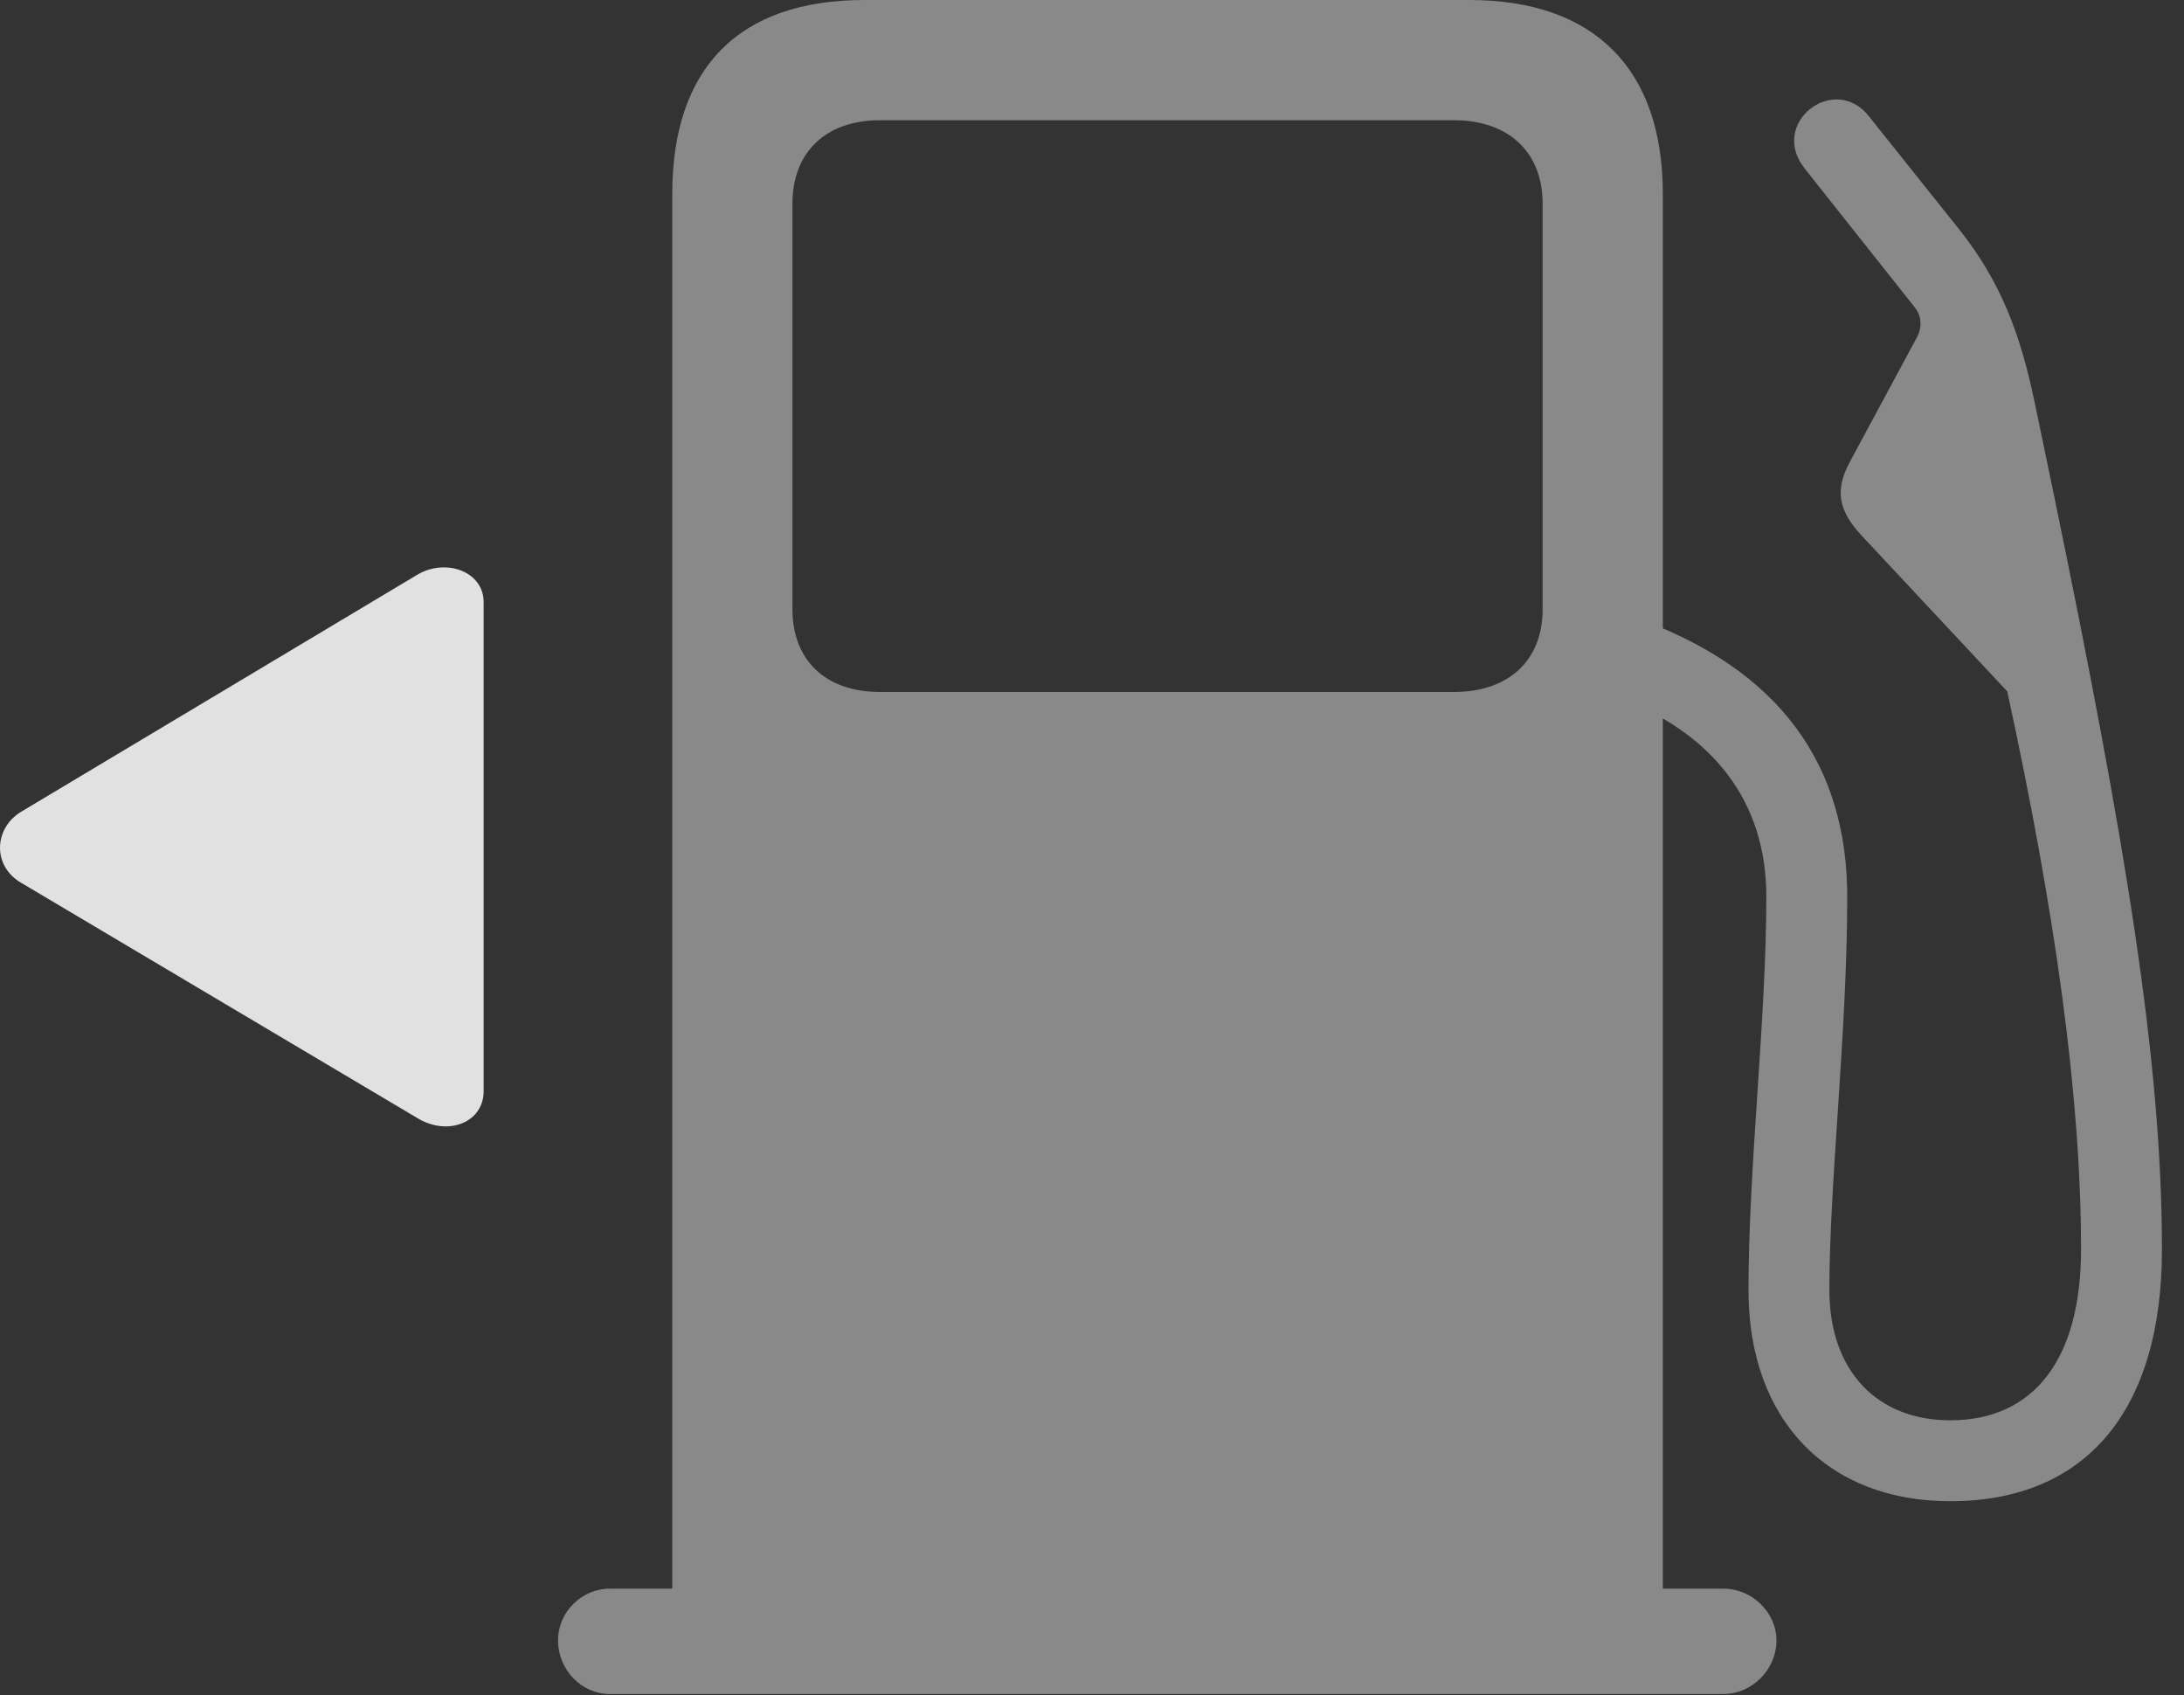 <?xml version="1.0" encoding="UTF-8"?>
<!--Generator: Apple Native CoreSVG 341-->
<!DOCTYPE svg
PUBLIC "-//W3C//DTD SVG 1.1//EN"
       "http://www.w3.org/Graphics/SVG/1.1/DTD/svg11.dtd">
<svg version="1.1" xmlns="http://www.w3.org/2000/svg" xmlns:xlink="http://www.w3.org/1999/xlink" viewBox="0 0 35.85 27.822">
 <rect x="0" y="0" width="35.85" height="27.822" fill="#333333" stroke="none"/>
 <g>
  <rect height="27.822" opacity="0" width="35.85" x="0" y="0"/>
  <path d="M27.295 26.973L27.295 3.184C27.295 1.133 26.172 0 24.121 0L14.19 0C12.119 0 11.035 1.123 11.035 3.184L11.035 26.973ZM14.443 11.357C13.555 11.357 13.008 10.84 13.008 10L13.008 3.34C13.008 2.5 13.555 1.973 14.443 1.973L23.867 1.973C24.766 1.973 25.322 2.5 25.322 3.34L25.322 10C25.322 10.84 24.766 11.357 23.867 11.357ZM9.16 26.924C9.16 27.402 9.541 27.803 10.01 27.803L28.291 27.803C28.76 27.803 29.16 27.402 29.16 26.924C29.16 26.465 28.76 26.074 28.291 26.074L10.01 26.074C9.551 26.074 9.16 26.455 9.16 26.924ZM32.012 24.639C34.238 24.639 35.488 23.154 35.488 20.508C35.488 17.393 34.883 13.789 33.711 8.105L33.398 6.602C33.164 5.479 32.842 4.619 32.148 3.75L30.674 1.904C30.108 1.191 29.023 2.021 29.629 2.773L31.426 5.039C31.553 5.195 31.553 5.391 31.455 5.557L30.361 7.588C30.117 8.047 30.176 8.379 30.557 8.789L32.949 11.348C33.74 14.99 34.16 18.008 34.16 20.508C34.16 22.305 33.389 23.311 32.012 23.311C30.82 23.311 30.029 22.51 30.029 21.172C30.029 19.395 30.322 16.943 30.322 14.717C30.322 12.598 29.258 10.977 26.787 10.117L26.24 11.328C28.164 11.953 28.994 13.193 28.994 14.717C28.994 16.719 28.701 19.16 28.701 21.172C28.701 23.32 30.01 24.639 32.012 24.639Z" fill="white" fill-opacity="0.425"/>
  <path d="M0.352 13.32C-0.107 13.594-0.127 14.219 0.352 14.492L6.865 18.359C7.363 18.652 7.939 18.418 7.939 17.91L7.939 9.883C7.939 9.385 7.334 9.16 6.865 9.424Z" fill="white" fill-opacity="0.85"/>
 </g>
</svg>
